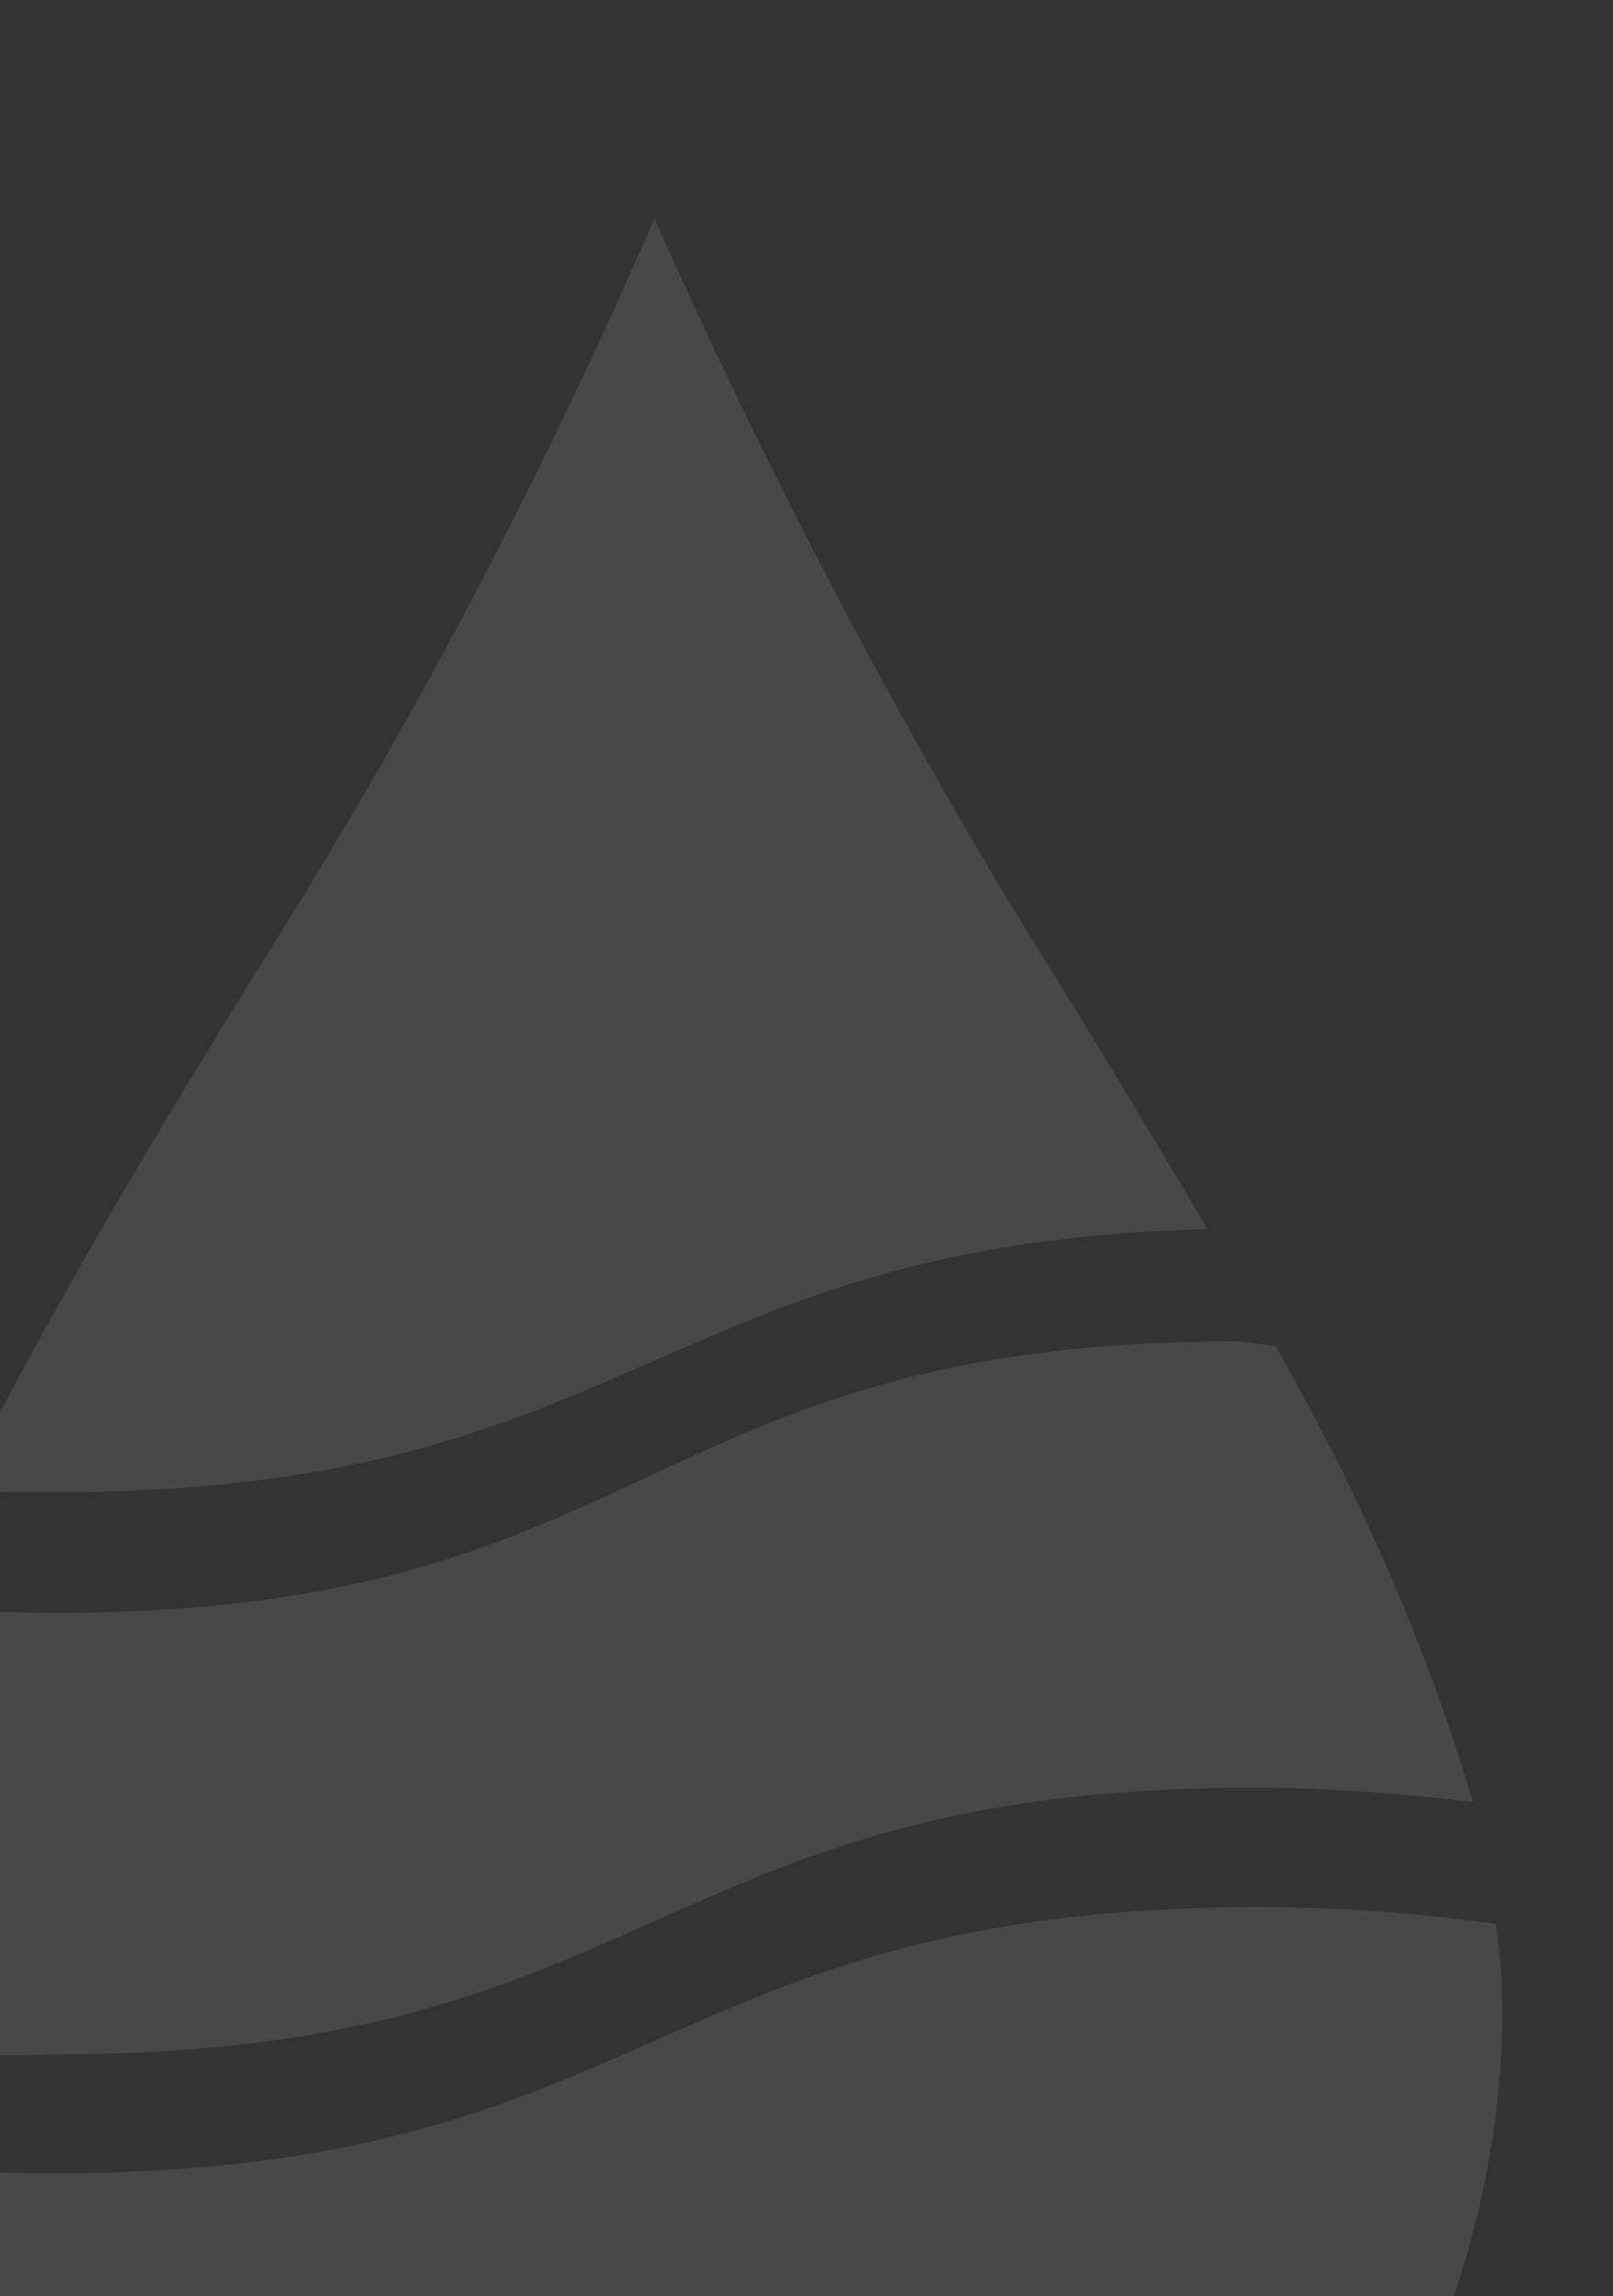<svg width="295" height="420" viewBox="0 0 295 420" fill="none" xmlns="http://www.w3.org/2000/svg">
<rect x="0" y="0" width="295" height="420" fill="#333333" stroke="none"/>
<g clip-path="url(#clip0)">
<g opacity="0.1">
<path d="M220.807 224.796C209.456 205.426 197.588 186.057 186.236 167.734C161.469 126.901 139.281 83.974 119.674 40C100.582 83.974 78.395 126.901 53.112 167.734C32.472 200.715 10.285 237.36 -7.259 272.435C-1.583 272.958 4.093 272.958 9.769 272.958C116.578 272.958 119.674 227.413 220.807 224.796Z" fill="white"/>
<path d="M9.976 397.492C-4.5 397.492 -18.976 396.445 -33.452 394.351C-23.629 449.846 17.214 520 119.581 520C241.077 520 276.233 420.528 274.682 365.033C274.682 360.845 274.165 356.656 273.648 351.944C259.172 349.85 244.179 348.803 229.186 348.803C119.581 349.327 119.581 397.492 9.976 397.492Z" fill="white"/>
<path d="M226.435 245.326C117.042 245.326 119.764 294.993 10.37 294.993C0.566 294.993 -8.206 294.468 -16.462 293.944C-27.298 319.642 -34.522 343.768 -35.038 365.271V372.613C-20.074 375.235 -4.594 376.284 10.37 375.76C119.764 375.76 119.764 326.985 229.158 326.985C242.574 326.985 255.99 328.034 269.406 329.607C260.634 300.237 248.25 272.441 233.286 246.218L226.435 245.326Z" fill="white"/>
</g>
</g>
<defs>
<clipPath id="clip0">
<rect width="295" height="420" fill="white"/>
</clipPath>
</defs>
</svg>
